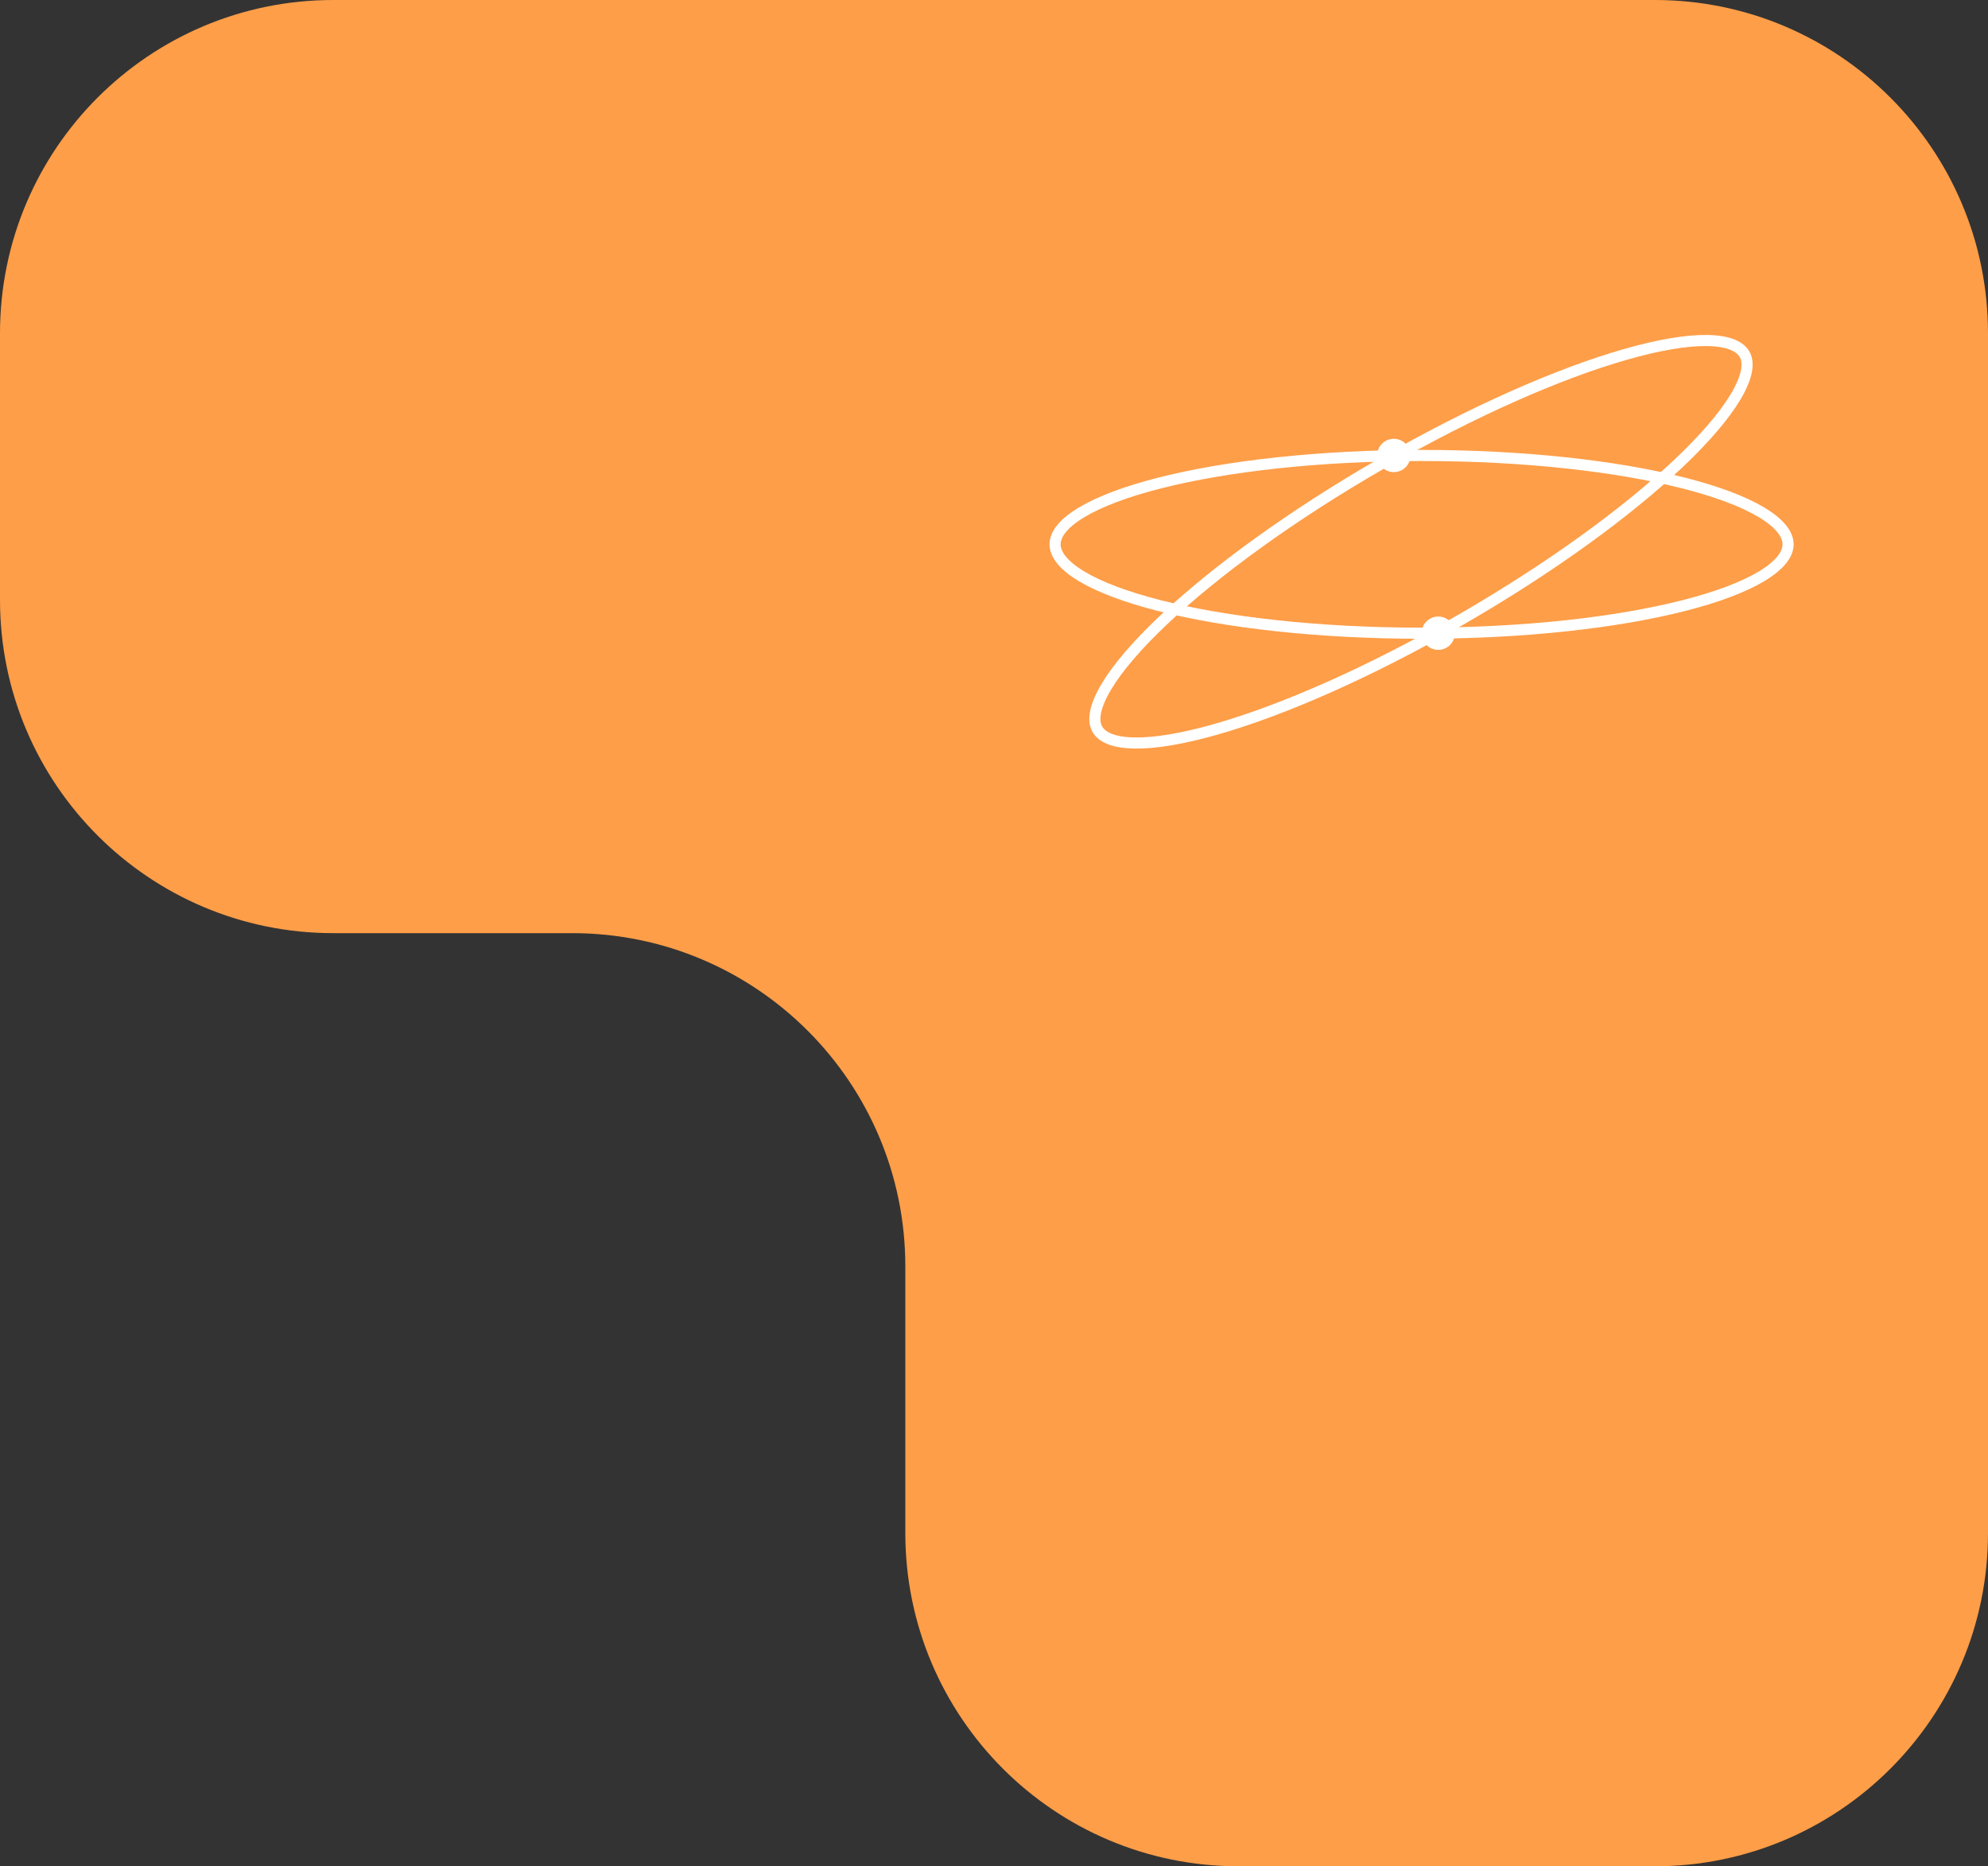 <svg width="358" height="336" viewBox="0 0 358 336" fill="none" xmlns="http://www.w3.org/2000/svg">
    <rect x="0" y="0" width="358" height="336" fill="#333333" stroke="none"/>
    <path d="M0 60C0 26.863 26.863 0 60 0H298C331.137 0 358 26.863 358 60V276C358 309.137 331.137 336 298 336H223.031C189.894 336 163.031 309.137 163.031 276V252V228C163.031 194.863 136.168 168 103.031 168H60C26.863 168 0 141.137 0 108V60Z" fill="#FE9E48"/>
    <path d="M256 82C274.443 82 291.107 83.898 303.13 86.948C309.149 88.475 313.95 90.278 317.221 92.24C320.554 94.24 322 96.217 322 98C322 99.783 320.554 101.76 317.221 103.76C313.95 105.722 309.149 107.524 303.13 109.052C291.107 112.102 274.443 114 256 114C237.557 114 220.893 112.102 208.87 109.052C202.851 107.524 198.05 105.722 194.779 103.76C191.446 101.76 190 99.783 190 98C190 96.217 191.446 94.24 194.779 92.24C198.05 90.278 202.851 88.475 208.87 86.948C220.893 83.898 237.557 82 256 82Z" stroke="white" stroke-width="2"/>
    <path d="M248.869 83.42C265.175 74.034 280.743 67.228 292.716 63.803C298.709 62.089 303.748 61.238 307.505 61.306C311.344 61.376 313.476 62.392 314.248 63.945C315.02 65.497 314.623 67.97 312.546 71.445C310.514 74.846 307.06 78.884 302.409 83.297C293.116 92.112 279.215 102.27 262.909 111.656C246.603 121.042 231.036 127.847 219.063 131.272C213.07 132.987 208.031 133.838 204.273 133.77C200.434 133.7 198.302 132.683 197.53 131.13C196.758 129.578 197.156 127.105 199.232 123.631C201.264 120.23 204.719 116.192 209.37 111.779C218.663 102.963 232.563 92.806 248.869 83.42Z" stroke="white" stroke-width="2"/>
    <circle cx="251" cy="82" r="3" fill="white"/>
    <circle cx="259" cy="114" r="3" fill="white"/>
</svg>
